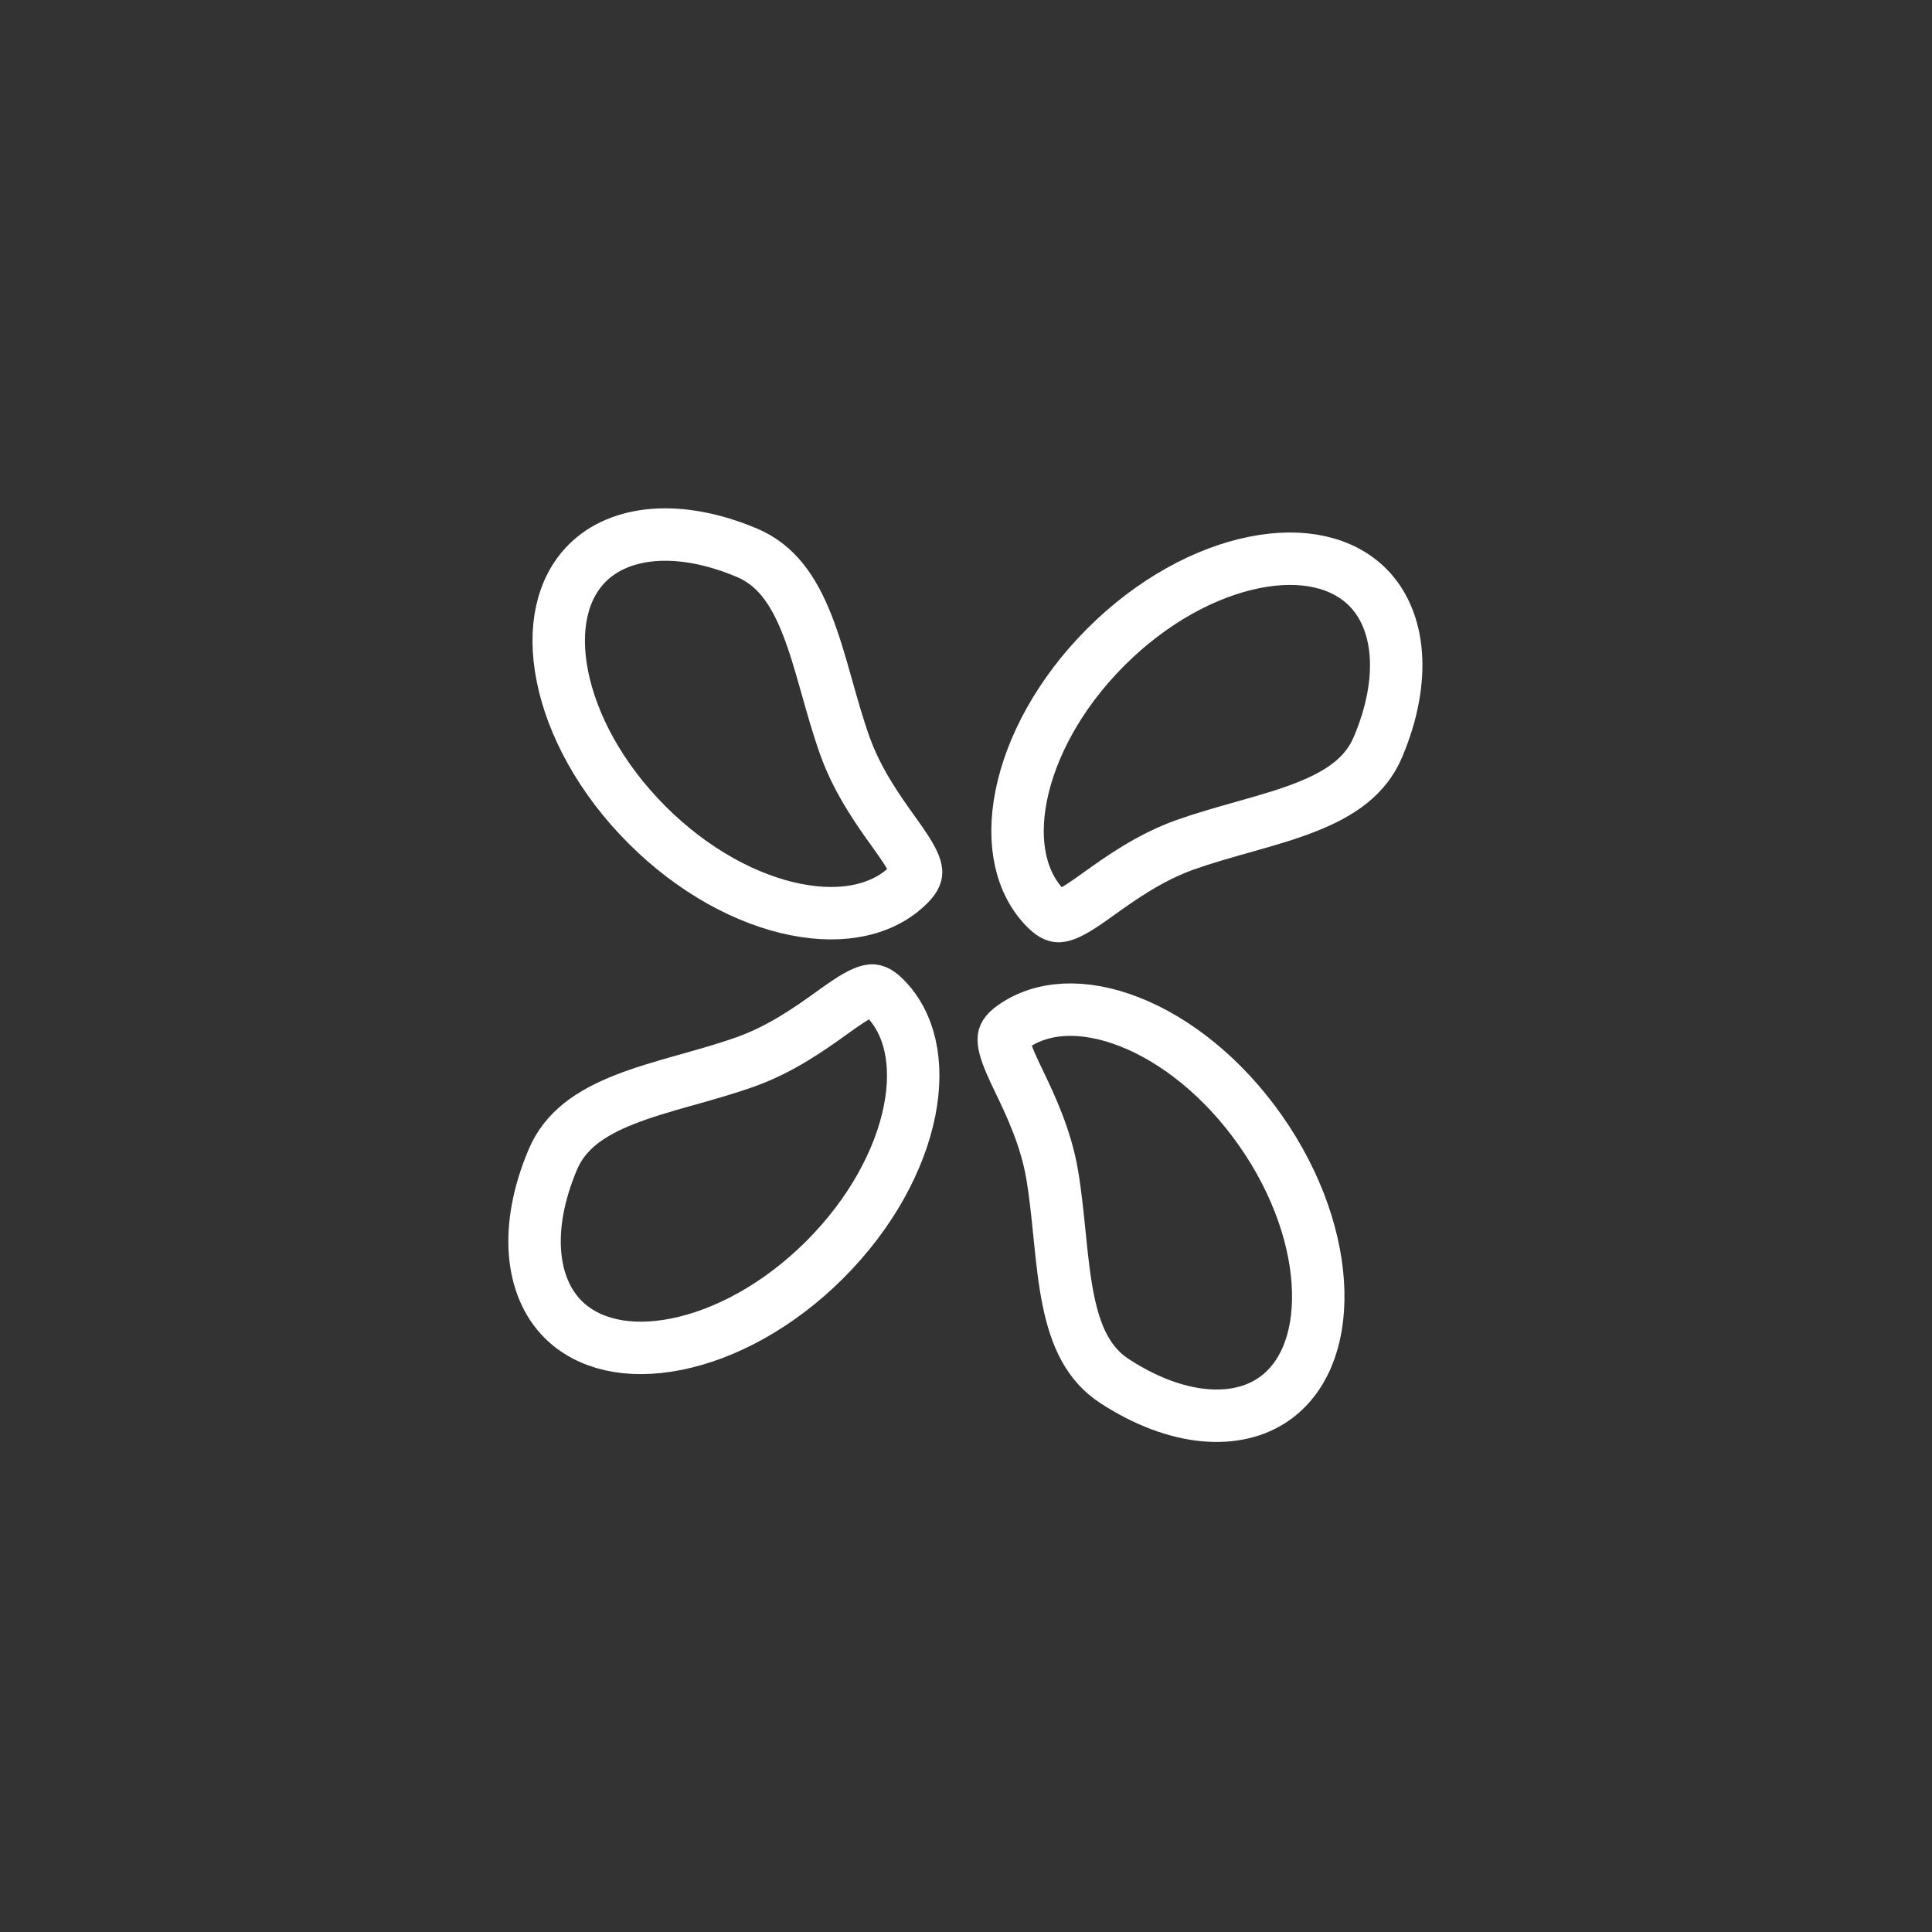 <svg width="50" height="50" viewBox="0 0 50 50" fill="none" xmlns="http://www.w3.org/2000/svg">
<rect x="0" y="0" width="50" height="50" fill="#333333" stroke="none"/>
<path d="M19.334 14.307C20.08 14.623 20.532 15.26 20.892 16.177C21.072 16.636 21.218 17.137 21.369 17.673C21.384 17.723 21.398 17.774 21.412 17.825C21.548 18.306 21.691 18.813 21.863 19.295C22.191 20.217 22.733 20.975 23.13 21.529C23.243 21.686 23.343 21.827 23.424 21.951C23.631 22.267 23.698 22.442 23.707 22.551C23.711 22.601 23.715 22.699 23.52 22.895C22.876 23.538 21.842 23.789 20.586 23.537C19.335 23.287 17.945 22.548 16.745 21.348C15.545 20.148 14.806 18.758 14.556 17.507C14.304 16.25 14.554 15.217 15.198 14.573C16.041 13.731 17.577 13.563 19.334 14.307Z" stroke="white" stroke-width="1.357"/>
<path d="M28.854 35.749C28.174 35.309 27.84 34.603 27.645 33.637C27.547 33.154 27.49 32.635 27.434 32.081C27.428 32.029 27.423 31.977 27.418 31.924C27.368 31.427 27.315 30.902 27.23 30.398C27.067 29.433 26.664 28.593 26.369 27.977C26.286 27.803 26.211 27.647 26.153 27.511C26.004 27.164 25.969 26.98 25.979 26.871C25.983 26.822 25.997 26.724 26.223 26.565C26.969 26.043 28.03 25.976 29.224 26.442C30.412 26.905 31.653 27.875 32.626 29.265C33.599 30.655 34.086 32.152 34.115 33.427C34.145 34.709 33.719 35.683 32.973 36.205C31.997 36.888 30.455 36.787 28.854 35.749Z" stroke="white" stroke-width="1.357"/>
<path d="M35.661 19.334C35.345 20.08 34.708 20.532 33.791 20.891C33.332 21.072 32.831 21.218 32.295 21.369C32.245 21.384 32.194 21.398 32.143 21.412C31.662 21.548 31.155 21.691 30.673 21.862C29.751 22.191 28.993 22.733 28.439 23.13C28.282 23.243 28.141 23.343 28.017 23.424C27.701 23.631 27.526 23.698 27.417 23.707C27.367 23.711 27.268 23.715 27.073 23.52C26.429 22.876 26.179 21.842 26.43 20.586C26.681 19.335 27.42 17.945 28.62 16.745C29.82 15.545 31.21 14.806 32.461 14.556C33.717 14.304 34.751 14.554 35.395 15.198C36.237 16.041 36.405 17.577 35.661 19.334Z" stroke="white" stroke-width="1.357"/>
<path d="M14.307 30.009C14.623 29.263 15.26 28.811 16.177 28.451C16.636 28.271 17.137 28.125 17.673 27.973C17.724 27.959 17.774 27.945 17.825 27.931C18.306 27.795 18.813 27.652 19.295 27.48C20.217 27.152 20.975 26.61 21.529 26.213C21.686 26.1 21.827 25.999 21.951 25.918C22.267 25.711 22.442 25.645 22.551 25.636C22.601 25.632 22.7 25.628 22.895 25.823C23.539 26.467 23.789 27.5 23.538 28.757C23.287 30.008 22.548 31.398 21.348 32.598C20.148 33.798 18.758 34.537 17.507 34.787C16.251 35.039 15.217 34.788 14.573 34.145C13.731 33.302 13.563 31.766 14.307 30.009Z" stroke="white" stroke-width="1.357"/>
</svg>
